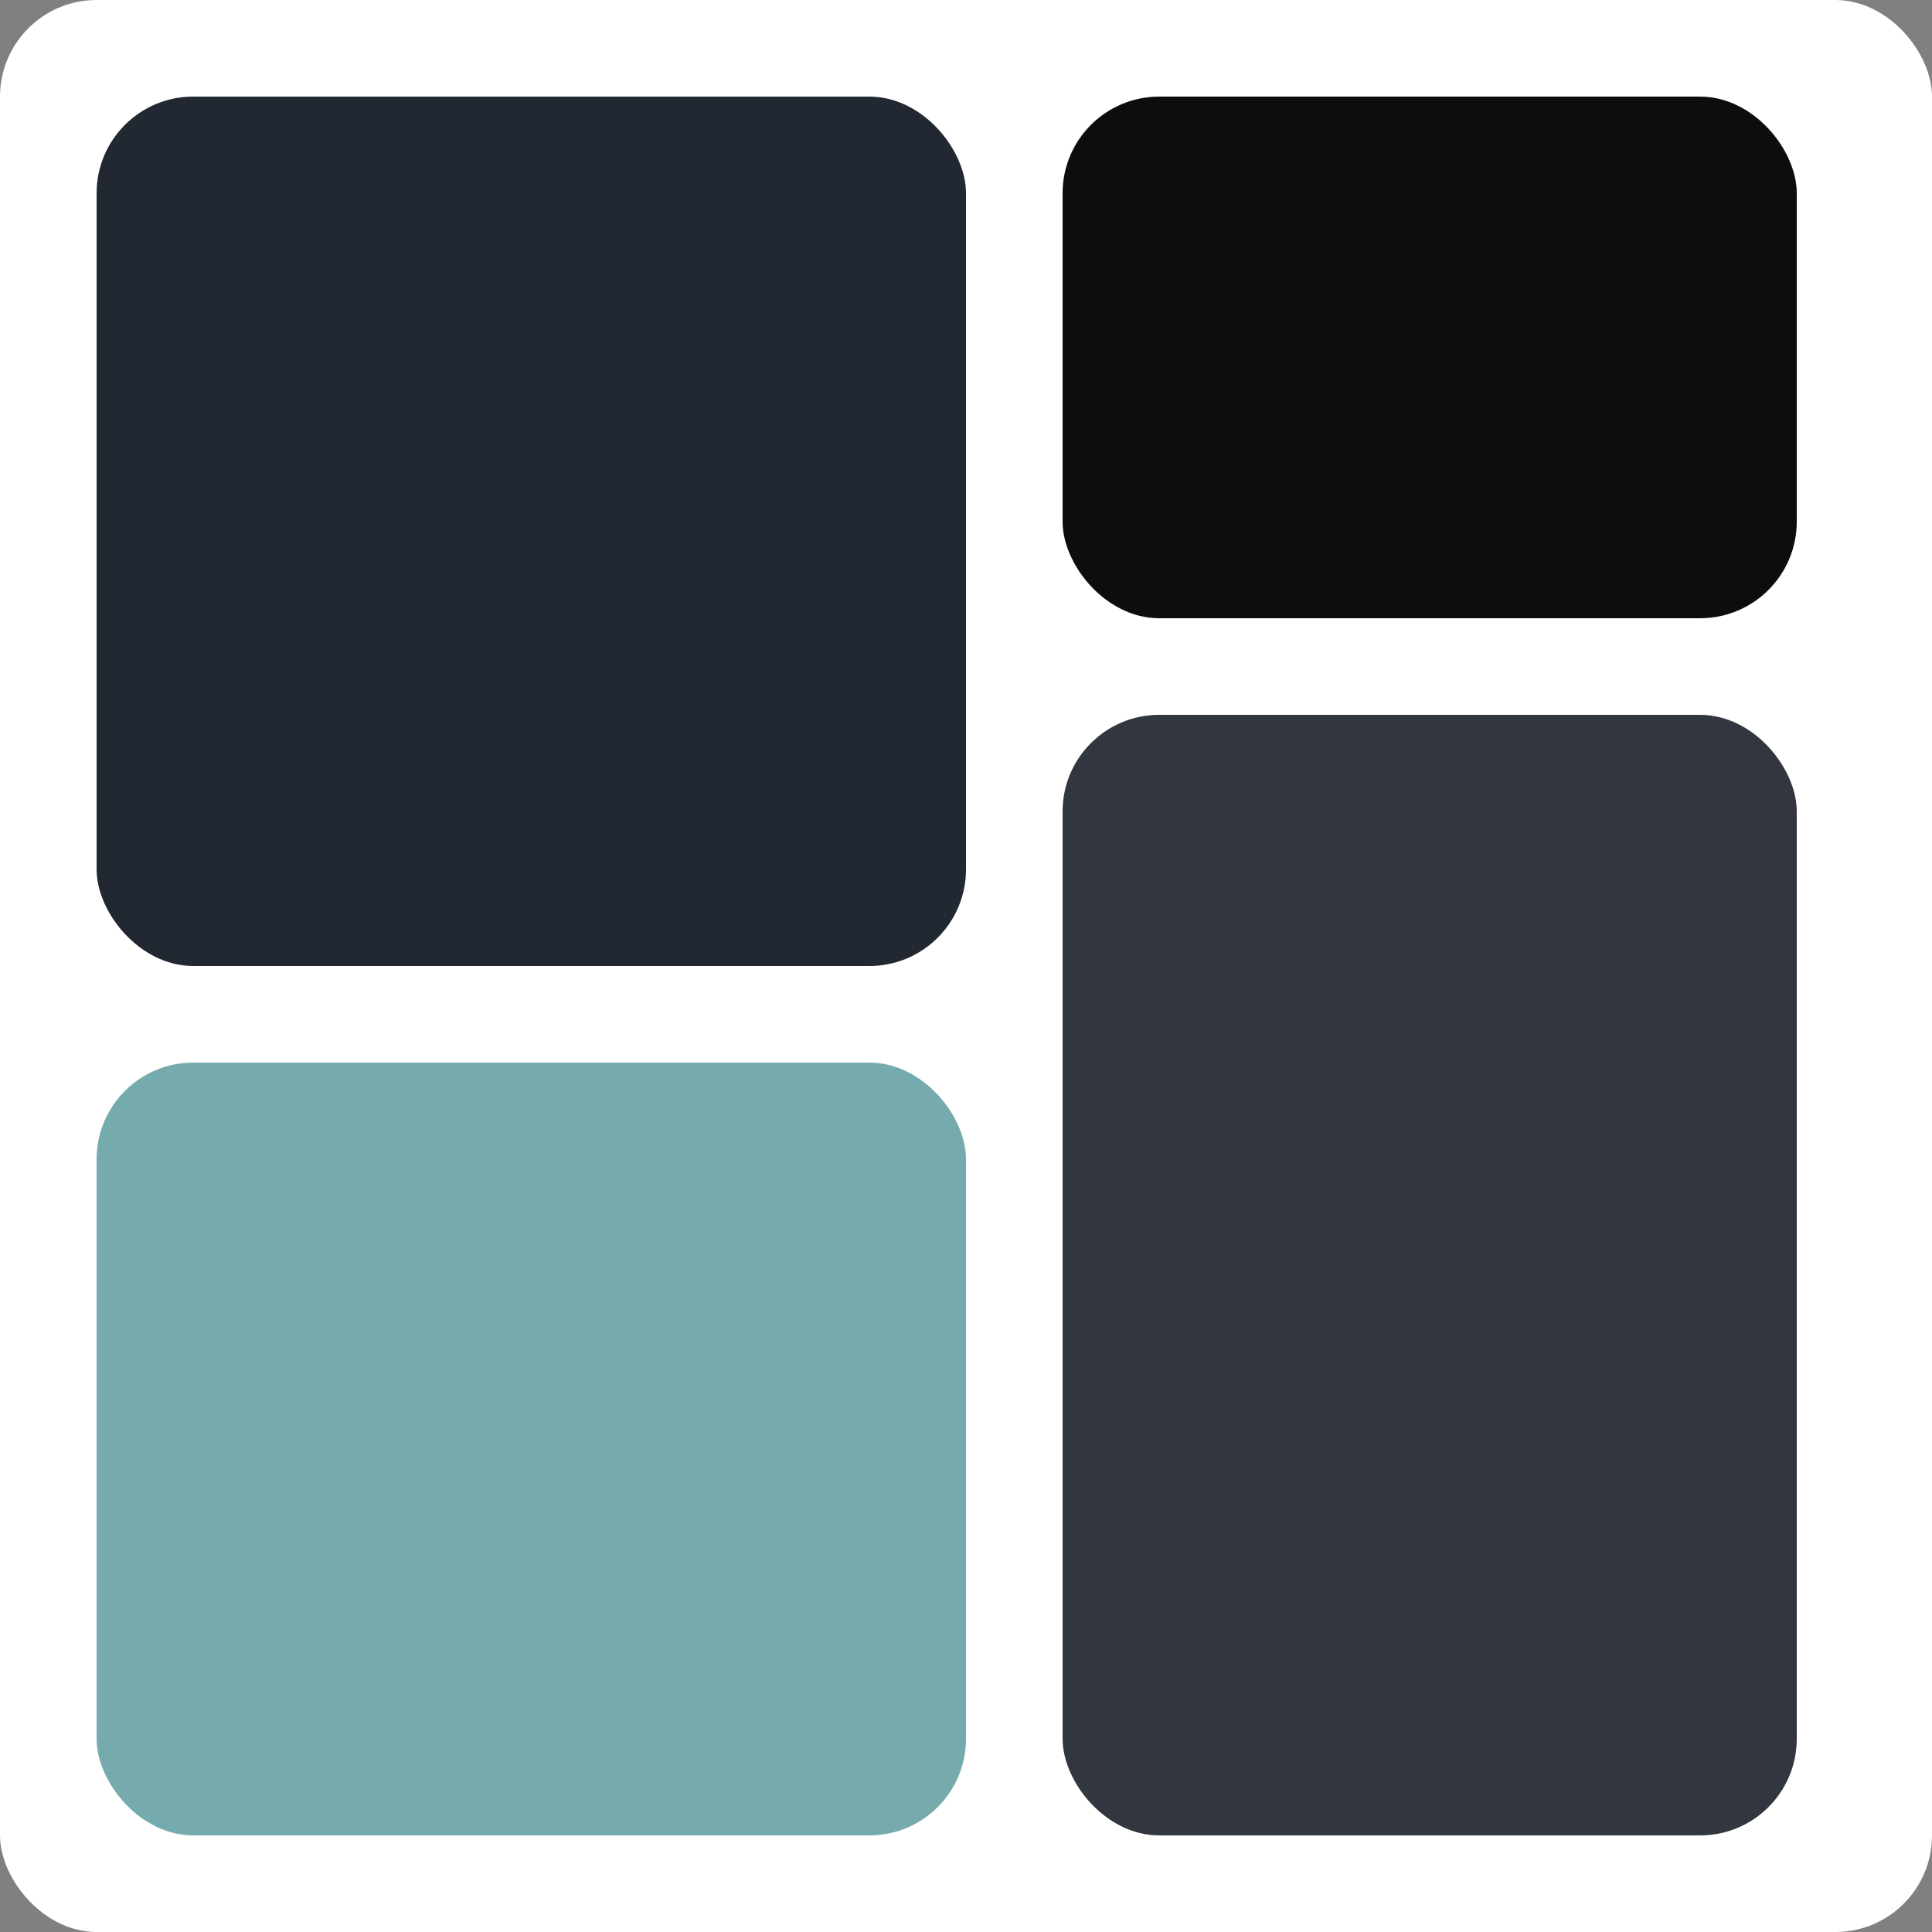 <svg width="100" height="100" viewBox="0 0 100 100" fill="none" xmlns="http://www.w3.org/2000/svg">
<rect x="0" y="0" width="100" height="100" fill="#808080" stroke="none"/>
<rect width="100" height="100" rx="5" fill="white"/>
<rect x="5" y="5" width="45" height="45" rx="5" fill="#222831"/>
<rect x="5" y="55" width="45" height="40" rx="5" fill="#76ABAE"/>
<rect x="55" y="5" width="38" height="27" rx="5" fill="#0D0D0D"/>
<rect x="55" y="37" width="38" height="58" rx="5" fill="#31363F"/>
</svg>
